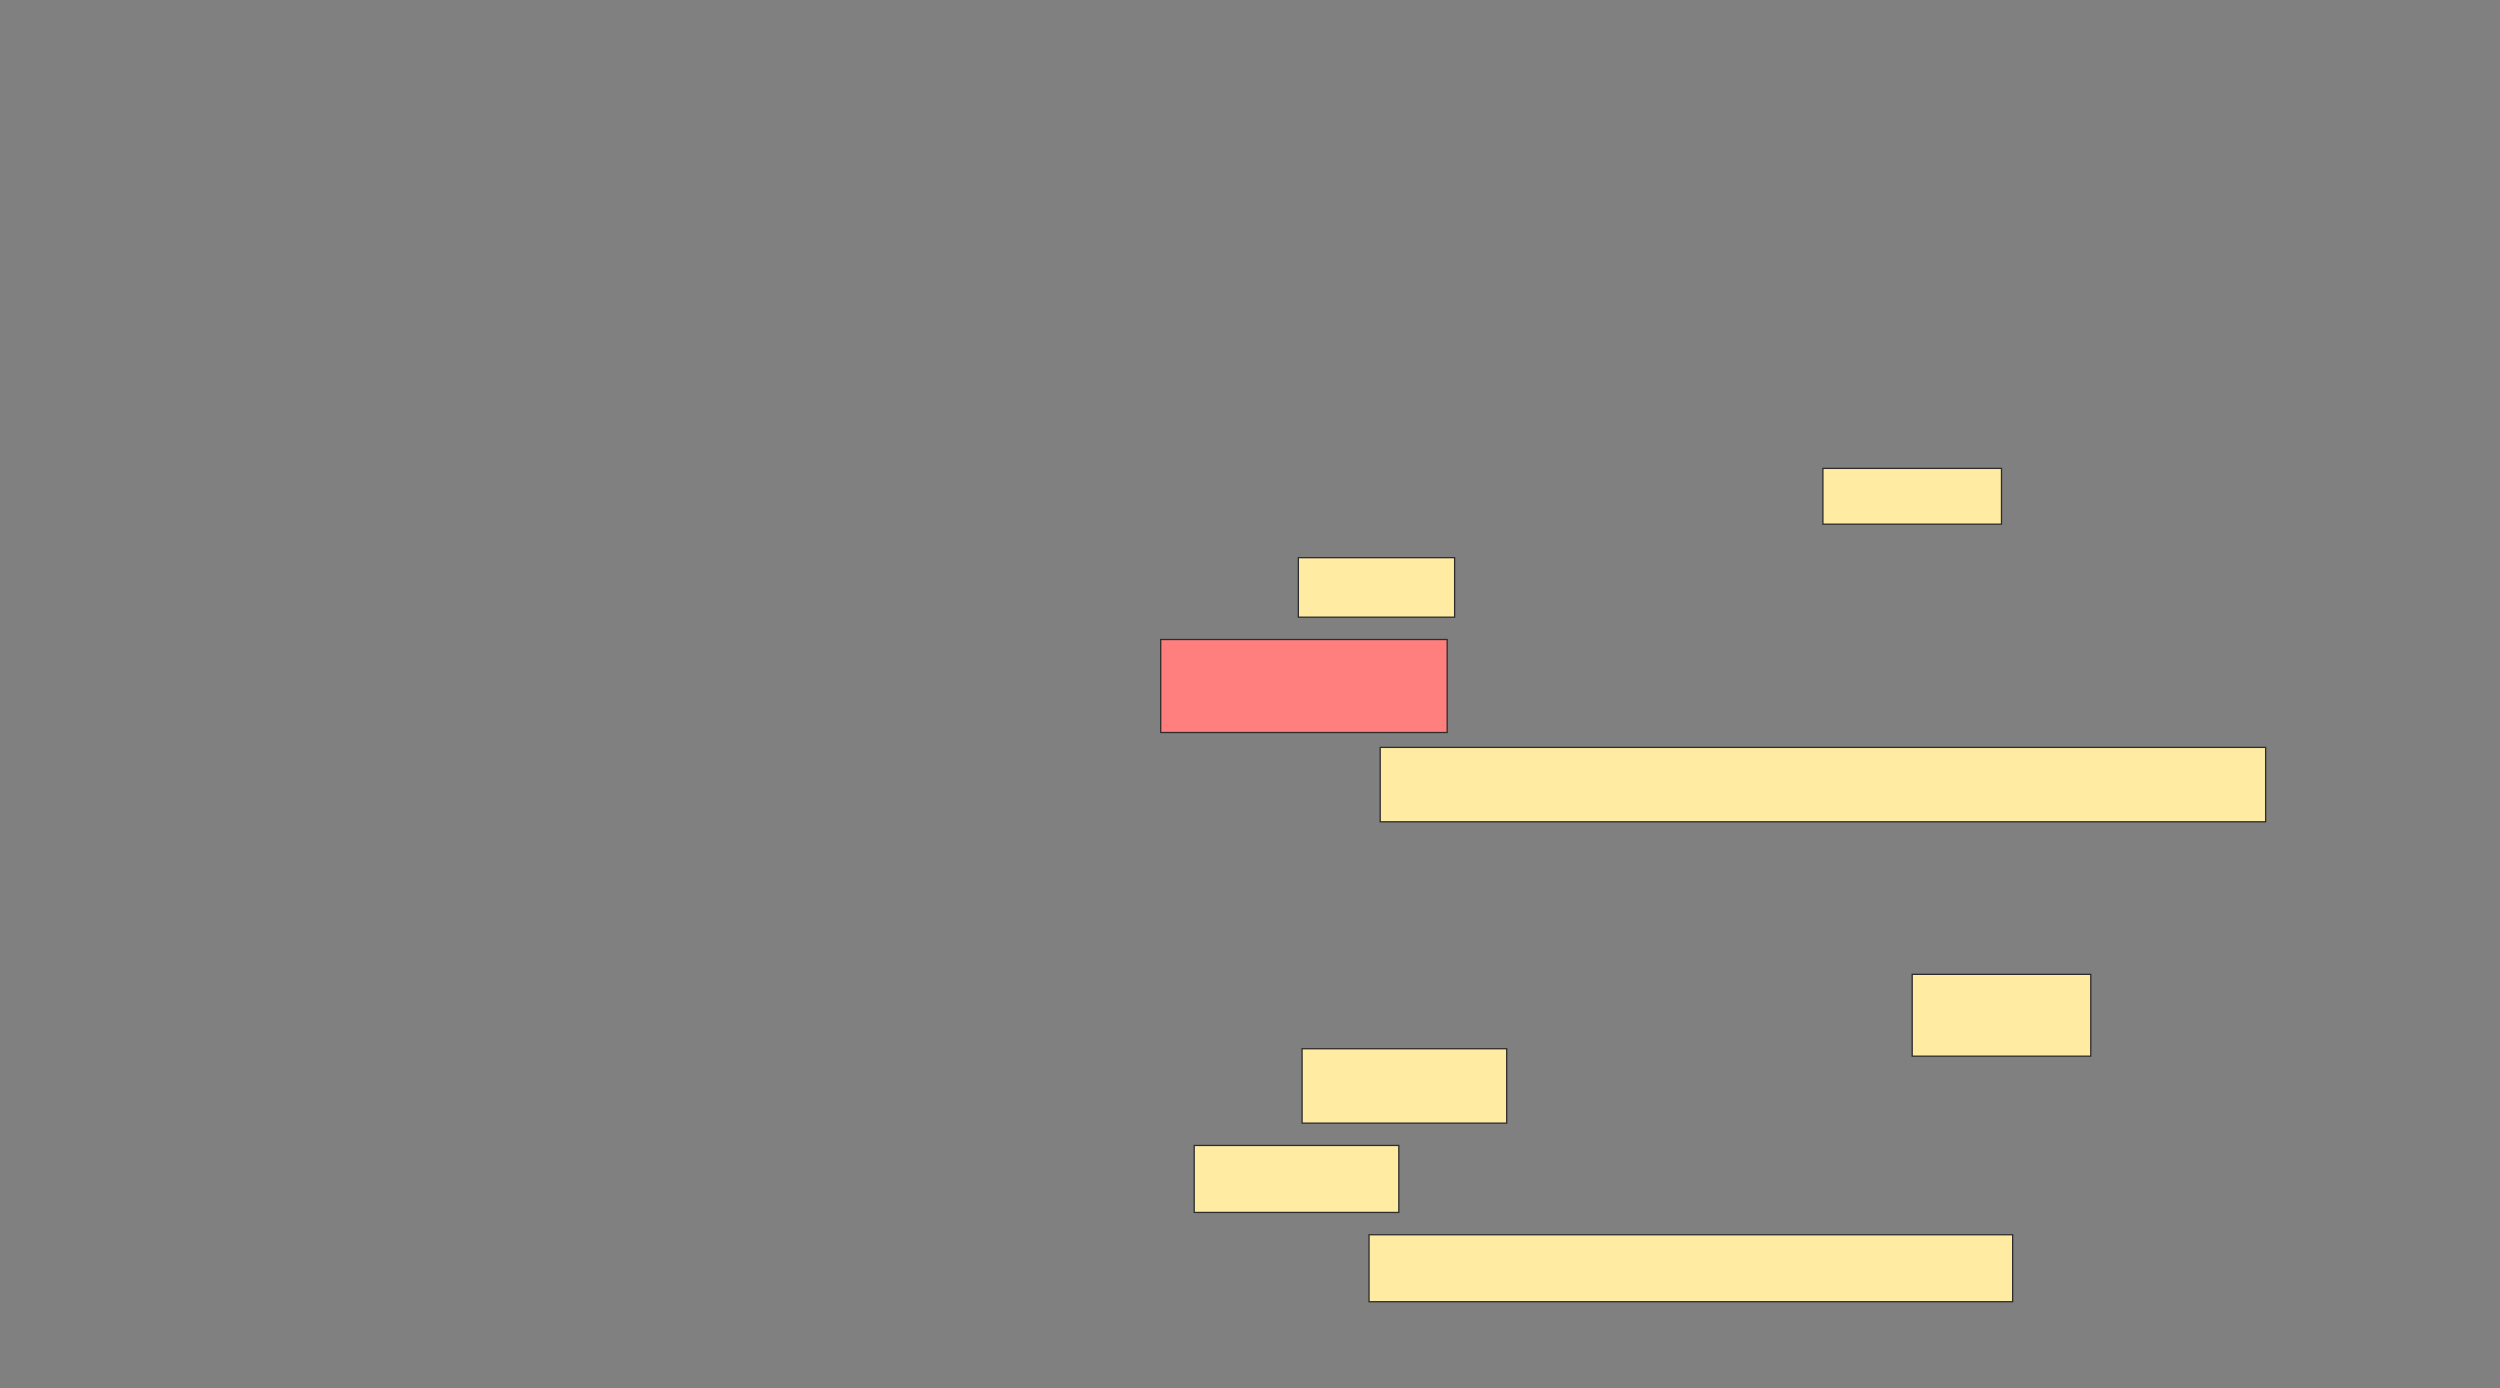 <svg xmlns="http://www.w3.org/2000/svg" width="1920" height="1066">
 <rect width="100%" height="100%" fill="#808080" stroke="none"/>
 <!-- Created with Image Occlusion Enhanced -->
 <g>
  <title>Labels</title>
 </g>
 <g>
  <title>Masks</title>
  <rect id="a92d413e44f0465ea65d89dddc658847-ao-1" height="42.857" width="137.143" y="359.714" x="1400" stroke="#2D2D2D" fill="#FFEBA2"/>
  <rect id="a92d413e44f0465ea65d89dddc658847-ao-2" height="45.714" width="120" y="428.286" x="997.143" stroke="#2D2D2D" fill="#FFEBA2"/>
  <rect id="a92d413e44f0465ea65d89dddc658847-ao-3" height="71.429" width="220" y="491.143" x="891.429" stroke="#2D2D2D" fill="#FF7E7E" class="qshape"/>
  <rect id="a92d413e44f0465ea65d89dddc658847-ao-4" height="57.143" width="680" y="574" x="1060" stroke="#2D2D2D" fill="#FFEBA2"/>
  <g id="a92d413e44f0465ea65d89dddc658847-ao-5">
   <rect height="62.857" width="137.143" y="748.286" x="1468.571" stroke="#2D2D2D" fill="#FFEBA2"/>
   <rect height="57.143" width="157.143" y="805.429" x="1000" stroke="#2D2D2D" fill="#FFEBA2"/>
   <rect height="51.429" width="157.143" y="879.714" x="917.143" stroke="#2D2D2D" fill="#FFEBA2"/>
   <rect height="51.429" width="494.286" y="948.286" x="1051.429" stroke="#2D2D2D" fill="#FFEBA2"/>
  </g>
 </g>
</svg>